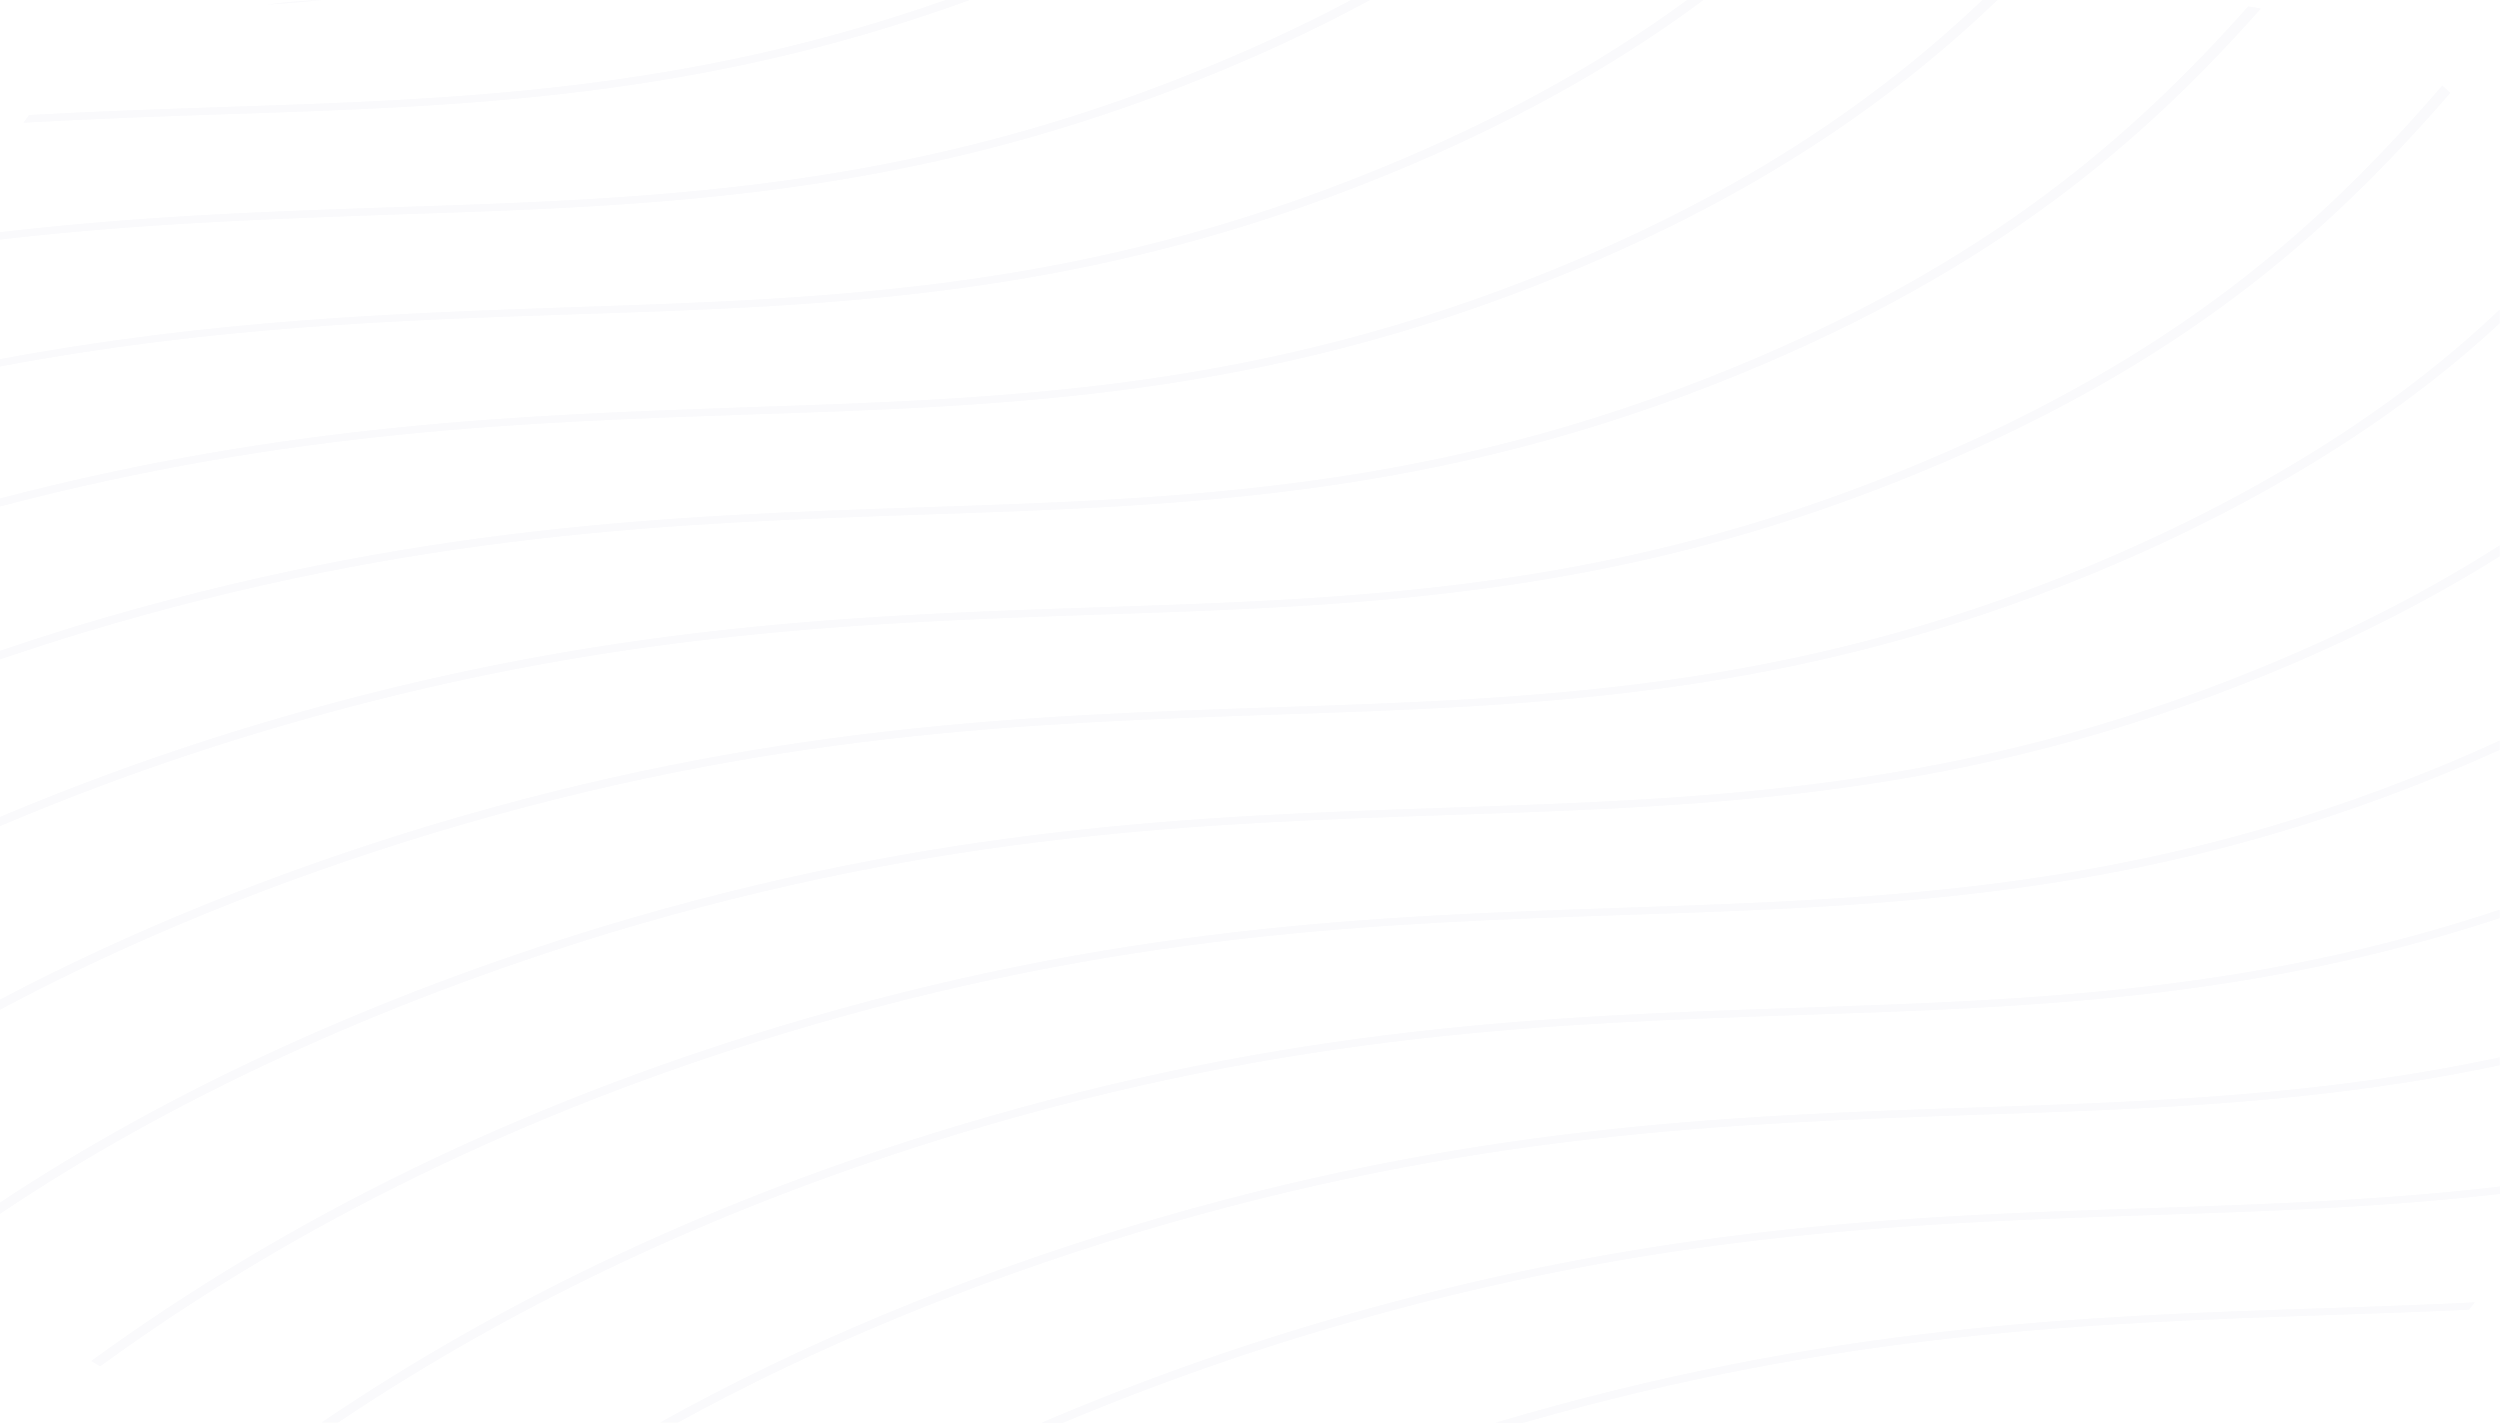 <svg xmlns="http://www.w3.org/2000/svg" width="1929.994" height="1098.323" viewBox="0 0 1929.994 1098.323"><defs><style>.a{opacity:0.02;}.b{fill:#011865;}</style></defs><g class="a" transform="translate(0 0)"><g transform="translate(0 0)"><path class="b" d="M21.28,3.53C35.526,2.537,49.772,1.434,64.115,0,49.689.495,35.36,1.675,21.28,3.53Z" transform="translate(184.948 0)"/><path class="b" d="M732.109,0H713.986C512.313,70.824,337.969,76.726,154.419,82.738c-48.456,1.655-97.881,3.31-148.275,6.123C4.69,90.791,3.237,92.722,1.88,94.653,54.018,91.674,104.7,89.909,155,88.2,343.784,82.076,522.877,75.954,732.109,0Z" transform="translate(16.339 0)"/><path class="b" d="M936.36,57.089A1236.565,1236.565,0,0,0,1057.5,0h-14.246q-53.444,28.334-112.9,52.622C700.961,146.833,509.27,153.286,306.434,159.961,208.263,163.27,108.444,166.635,0,179.377v5.516c108.638-12.521,208.748-15.886,307.016-19.416C511.305,158.747,704.256,152.238,936.36,57.089Z" transform="translate(0 0)"/><path class="b" d="M1072.036,134.312C1164.2,96.615,1246.043,51.352,1314.9,0h-12.308c-67.443,49.546-147.122,93.28-236.561,129.844-229.39,94.211-421.081,100.665-623.917,107.339C304.4,242.037,163.393,246.836,0,277.339v5.516c163.684-30.779,304.884-35.577,442.692-40.266C646.982,235.97,839.933,229.461,1072.036,134.312Z" transform="translate(0 0)"/><path class="b" d="M1207.712,211.534C1360.348,148.929,1462.2,76.174,1541.96,0h-11.339c-78.789,74.63-179.19,145.84-328.53,207.066-229.777,94.211-421.468,100.665-624.3,107.339C403.443,320.528,223.672,326.6,0,384.843v6.067c223.963-58.8,403.831-64.922,578.368-70.989C782.658,313.192,975.609,306.683,1207.712,211.534Z" transform="translate(0 0)"/><path class="b" d="M714.044,392.989c204.29-6.895,397.337-13.4,629.344-108.553,199.153-81.69,311.958-180.645,401.892-281.972L1735.589.92c-89.256,100.389-201.286,198.572-398.016,279.049C1107.99,374.345,916.3,380.8,713.463,387.473,519.64,393.982,319.324,400.767,59.31,479.147,39.346,485.38,19.382,491.779,0,498.343v6.4c21.03-6.95,42.253-14.01,63.865-20.519C321.94,406.448,521.287,399.719,714.044,392.989Z" transform="translate(0 4.155)"/><path class="b" d="M849.721,420.176c204.29-6.895,397.337-13.4,629.344-108.553,207.2-84.5,320.777-188.368,412.456-294.107-1.938-1.875-3.973-3.64-6.106-5.516-91.581,106.236-204.774,210.376-412.359,295.321-229.39,94.211-421.081,100.665-623.917,107.339C655.316,421.168,455,427.953,194.986,506.334A1970.766,1970.766,0,0,0,0,576.606V583.5a1962.6,1962.6,0,0,1,199.541-72.092C457.616,433.634,656.964,426.9,849.721,420.176Z" transform="translate(0 54.191)"/><path class="b" d="M985.4,355.825c204.29-6.895,397.337-13.4,629.344-108.553,126.43-52.036,233.482-117.821,314.963-193.552V43.35c-82.054,78.259-191.266,146.181-320.971,199.62-229.39,94.211-421.081,100.665-623.917,107.339-193.823,6.509-394.139,13.293-654.153,91.674C210.772,478.381,99.634,523.432,0,576.019v7.612C100.71,529.921,213.42,484,335.218,447.058,593.293,369.284,792.64,362.554,985.4,355.825Z" transform="translate(0 195.764)"/><path class="b" d="M470.893,375.256c258.076-77.774,457.423-84.5,650.18-91.012,204.29-6.95,397.338-13.459,629.344-108.608,65.2-26.678,125.292-57.183,179.286-91.012V76.35c-55.446,35.391-117.587,67.189-185.295,94.818-229.777,94.211-421.469,100.665-624.3,107.56-193.823,6.509-394.139,13.293-654.153,91.674C288.874,424.557,130.905,496.871,0,583.7V592.2c131.711-88.46,291.445-162.049,470.894-216.94Z" transform="translate(0 344.788)"/><path class="b" d="M543.3,329.149c258.076-77.774,457.423-84.5,650.18-91.067,204.29-6.895,397.338-13.4,629.344-108.553q22.484-9.267,43.61-18.809v-7.06q-23.647,11.032-49.231,21.4c-229.777,94.211-421.468,100.665-624.3,107.56C999.073,239.13,798.757,245.915,538.743,324.3Q237.106,415.307,7.28,582.549c2.229,1.379,4.458,2.7,6.784,4.027Q242.436,420.272,543.3,329.149Z" transform="translate(63.272 468.117)"/><path class="b" d="M519.4,299.436c258.075-77.774,457.423-84.5,650.18-91.067,176.67-5.957,344.908-11.694,537.278-74.685V127.34C1514.3,191.214,1345.963,196.9,1169,202.908,975.18,209.416,774.864,216.2,514.85,294.582Q240.687,377.32,25.64,523.05h12.5Q249.8,381.071,519.4,299.436Z" transform="translate(222.841 575.053)"/><path class="b" d="M1070.86,192.127c134.029-4.523,263.115-8.881,401.6-38.17V148c-138.681,29.731-267.961,34.088-402.183,38.611C876.455,193.12,676.139,199.9,416.125,278.285,282.939,318.7,160.539,369.7,52.61,429.751h13.47C171.656,371.758,290.9,322.414,420.389,283.139,678.756,205.586,878.1,198.856,1070.86,192.127Z" transform="translate(457.242 668.351)"/><path class="b" d="M287.677,274.081A1972.586,1972.586,0,0,0,83,348.325H99.281a1975.192,1975.192,0,0,1,193.242-69.39c258.075-77.774,457.423-84.5,650.179-91.067,89.45-2.979,176.67-5.957,265.926-16.272V166.08c-89.45,10.48-176.864,13.459-266.507,16.548C748.007,188.916,548.176,195.7,287.677,274.081Z" transform="translate(721.366 749.998)"/><path class="b" d="M119.16,275.122h21.127c245.283-70.383,437.459-76.891,623.529-83.235,35.76-1.158,71.133-2.427,106.6-4.082,1.551-1.875,3-3.806,4.361-5.516-36.923,1.82-73.943,3.089-111.351,4.358C571.931,192.881,374.231,199.61,119.16,275.122Z" transform="translate(1035.638 823.201)"/><path class="b" d="M21.28,3.53C35.526,2.537,49.772,1.434,64.115,0,49.689.495,35.36,1.675,21.28,3.53Z" transform="translate(184.948 0)"/><path class="b" d="M732.109,0H713.986C512.313,70.824,337.969,76.726,154.419,82.738c-48.456,1.655-97.881,3.31-148.275,6.123C4.69,90.791,3.237,92.722,1.88,94.653,54.018,91.674,104.7,89.909,155,88.2,343.784,82.076,522.877,75.954,732.109,0Z" transform="translate(16.339 0)"/><path class="b" d="M936.36,57.089A1236.565,1236.565,0,0,0,1057.5,0h-14.246q-53.444,28.334-112.9,52.622C700.961,146.833,509.27,153.286,306.434,159.961,208.263,163.27,108.444,166.635,0,179.377v5.516c108.638-12.521,208.748-15.886,307.016-19.416C511.305,158.747,704.256,152.238,936.36,57.089Z" transform="translate(0 0)"/><path class="b" d="M1072.036,134.312C1164.2,96.615,1246.043,51.352,1314.9,0h-12.308c-67.443,49.546-147.122,93.28-236.561,129.844-229.39,94.211-421.081,100.665-623.917,107.339C304.4,242.037,163.393,246.836,0,277.339v5.516c163.684-30.779,304.884-35.577,442.692-40.266C646.982,235.97,839.933,229.461,1072.036,134.312Z" transform="translate(0 0)"/><path class="b" d="M1207.712,211.534C1360.348,148.929,1462.2,76.174,1541.96,0h-11.339c-78.789,74.63-179.19,145.84-328.53,207.066-229.777,94.211-421.468,100.665-624.3,107.339C403.443,320.528,223.672,326.6,0,384.843v6.067c223.963-58.8,403.831-64.922,578.368-70.989C782.658,313.192,975.609,306.683,1207.712,211.534Z" transform="translate(0 0)"/><path class="b" d="M714.044,392.989c204.29-6.895,397.337-13.4,629.344-108.553,199.153-81.69,311.958-180.645,401.892-281.972L1735.589.92c-89.256,100.389-201.286,198.572-398.016,279.049C1107.99,374.345,916.3,380.8,713.463,387.473,519.64,393.982,319.324,400.767,59.31,479.147,39.346,485.38,19.382,491.779,0,498.343v6.4c21.03-6.95,42.253-14.01,63.865-20.519C321.94,406.448,521.287,399.719,714.044,392.989Z" transform="translate(0 4.155)"/><path class="b" d="M849.721,420.176c204.29-6.895,397.337-13.4,629.344-108.553,207.2-84.5,320.777-188.368,412.456-294.107-1.938-1.875-3.973-3.64-6.106-5.516-91.581,106.236-204.774,210.376-412.359,295.321-229.39,94.211-421.081,100.665-623.917,107.339C655.316,421.168,455,427.953,194.986,506.334A1970.766,1970.766,0,0,0,0,576.606V583.5a1962.6,1962.6,0,0,1,199.541-72.092C457.616,433.634,656.964,426.9,849.721,420.176Z" transform="translate(0 54.191)"/><path class="b" d="M985.4,355.825c204.29-6.895,397.337-13.4,629.344-108.553,126.43-52.036,233.482-117.821,314.963-193.552V43.35c-82.054,78.259-191.266,146.181-320.971,199.62-229.39,94.211-421.081,100.665-623.917,107.339-193.823,6.509-394.139,13.293-654.153,91.674C210.772,478.381,99.634,523.432,0,576.019v7.612C100.71,529.921,213.42,484,335.218,447.058,593.293,369.284,792.64,362.554,985.4,355.825Z" transform="translate(0 195.764)"/><path class="b" d="M470.893,375.256c258.076-77.774,457.423-84.5,650.18-91.012,204.29-6.95,397.338-13.459,629.344-108.608,65.2-26.678,125.292-57.183,179.286-91.012V76.35c-55.446,35.391-117.587,67.189-185.295,94.818-229.777,94.211-421.469,100.665-624.3,107.56-193.823,6.509-394.139,13.293-654.153,91.674C288.874,424.557,130.905,496.871,0,583.7V592.2c131.711-88.46,291.445-162.049,470.894-216.94Z" transform="translate(0 344.788)"/><path class="b" d="M543.3,329.149c258.076-77.774,457.423-84.5,650.18-91.067,204.29-6.895,397.338-13.4,629.344-108.553q22.484-9.267,43.61-18.809v-7.06q-23.647,11.032-49.231,21.4c-229.777,94.211-421.468,100.665-624.3,107.56C999.073,239.13,798.757,245.915,538.743,324.3Q237.106,415.307,7.28,582.549c2.229,1.379,4.458,2.7,6.784,4.027Q242.436,420.272,543.3,329.149Z" transform="translate(63.272 468.117)"/><path class="b" d="M519.4,299.436c258.075-77.774,457.423-84.5,650.18-91.067,176.67-5.957,344.908-11.694,537.278-74.685V127.34C1514.3,191.214,1345.963,196.9,1169,202.908,975.18,209.416,774.864,216.2,514.85,294.582Q240.687,377.32,25.64,523.05h12.5Q249.8,381.071,519.4,299.436Z" transform="translate(222.841 575.053)"/><path class="b" d="M1070.86,192.127c134.029-4.523,263.115-8.881,401.6-38.17V148c-138.681,29.731-267.961,34.088-402.183,38.611C876.455,193.12,676.139,199.9,416.125,278.285,282.939,318.7,160.539,369.7,52.61,429.751h13.47C171.656,371.758,290.9,322.414,420.389,283.139,678.756,205.586,878.1,198.856,1070.86,192.127Z" transform="translate(457.242 668.351)"/><path class="b" d="M287.677,274.081A1972.586,1972.586,0,0,0,83,348.325H99.281a1975.192,1975.192,0,0,1,193.242-69.39c258.075-77.774,457.423-84.5,650.179-91.067,89.45-2.979,176.67-5.957,265.926-16.272V166.08c-89.45,10.48-176.864,13.459-266.507,16.548C748.007,188.916,548.176,195.7,287.677,274.081Z" transform="translate(721.366 749.998)"/><path class="b" d="M119.16,275.122h21.127c245.283-70.383,437.459-76.891,623.529-83.235,35.76-1.158,71.133-2.427,106.6-4.082,1.551-1.875,3-3.806,4.361-5.516-36.923,1.82-73.943,3.089-111.351,4.358C571.931,192.881,374.231,199.61,119.16,275.122Z" transform="translate(1035.638 823.201)"/></g></g></svg>